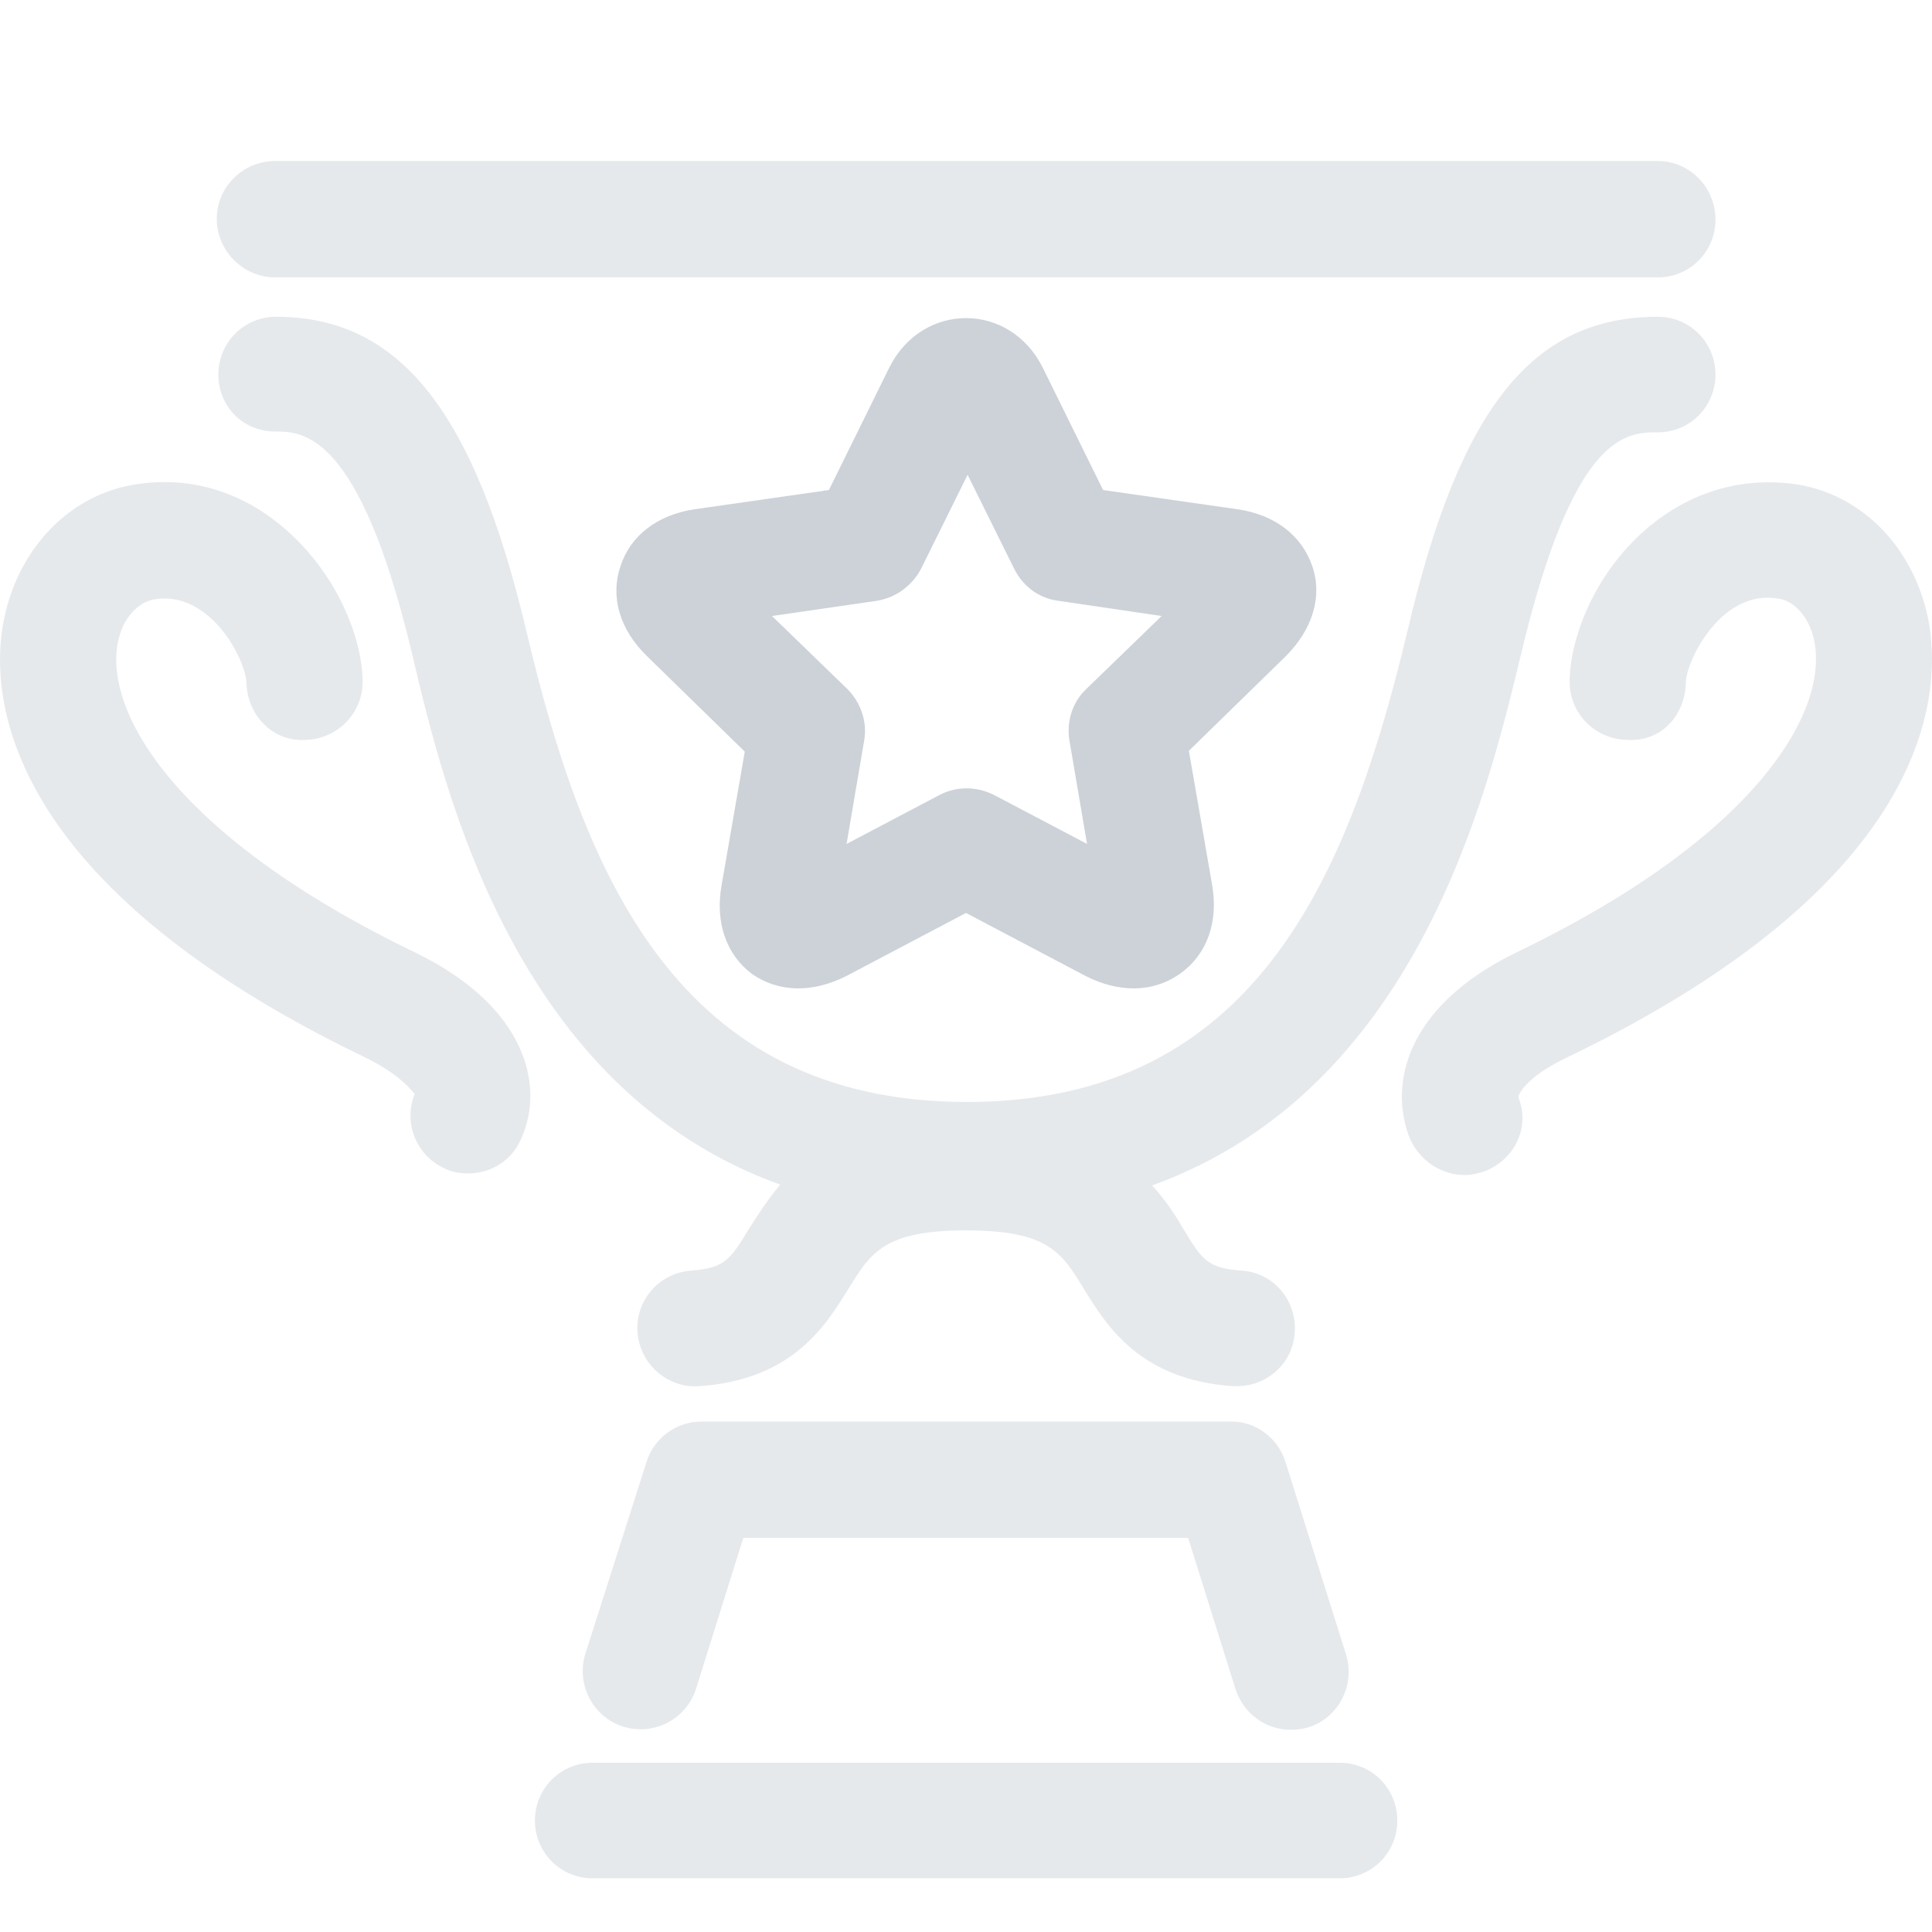 <svg width="72" height="72" viewBox="0 0 72 72" fill="none" xmlns="http://www.w3.org/2000/svg">
<path d="M10.258 16.083C11.273 16.083 13.394 16.083 15.365 24.401C16.59 29.607 19.218 40.588 29.075 44.149C28.597 44.717 28.239 45.286 27.91 45.794C27.223 46.931 27.014 47.26 25.76 47.35C24.565 47.44 23.669 48.457 23.758 49.654C23.848 50.851 24.893 51.748 26.058 51.659C29.553 51.419 30.777 49.385 31.614 48.038C32.45 46.692 32.928 45.854 36.004 45.854C39.051 45.854 39.559 46.662 40.395 48.038C41.231 49.385 42.456 51.419 45.951 51.659C46.01 51.659 46.04 51.659 46.1 51.659C47.235 51.659 48.191 50.791 48.25 49.654C48.34 48.457 47.444 47.41 46.249 47.35C44.995 47.26 44.786 46.931 44.099 45.794C43.8 45.286 43.442 44.717 42.934 44.179C52.79 40.618 55.419 29.637 56.673 24.431C58.645 16.113 60.616 16.113 61.781 16.113C62.975 16.113 63.931 15.156 63.931 13.959C63.931 12.762 62.975 11.805 61.781 11.805C57.121 11.805 54.403 15.186 52.462 23.474C50.282 32.599 46.817 41.067 36.034 41.067C25.252 41.067 21.757 32.599 19.607 23.474C17.665 15.305 14.887 11.805 10.288 11.805C9.093 11.805 8.137 12.762 8.137 13.959C8.137 15.156 9.063 16.083 10.258 16.083ZM71.906 23.324C71.428 20.482 69.397 18.357 66.799 18.028C64.797 17.789 62.946 18.357 61.363 19.704C59.421 21.379 58.525 23.743 58.495 25.359C58.465 26.555 59.421 27.543 60.616 27.573C61.93 27.663 62.796 26.645 62.826 25.448C62.826 25 63.274 23.803 64.2 22.965C64.827 22.426 65.484 22.187 66.261 22.307C66.799 22.366 67.456 22.935 67.635 24.012C68.053 26.615 65.425 31.193 56.554 35.472C52.342 37.506 51.775 40.438 52.522 42.383C52.88 43.251 53.716 43.79 54.583 43.79C54.851 43.79 55.09 43.73 55.359 43.64C56.464 43.191 57.032 41.994 56.584 40.887C56.614 40.708 56.972 40.08 58.435 39.391C71.906 32.899 72.324 26.017 71.906 23.324ZM15.485 35.502C6.614 31.223 3.956 26.645 4.374 24.042C4.553 22.965 5.21 22.426 5.748 22.337C6.524 22.217 7.181 22.456 7.809 22.995C8.735 23.803 9.183 25.029 9.183 25.448C9.213 26.645 10.168 27.663 11.393 27.573C12.588 27.543 13.543 26.555 13.514 25.359C13.484 23.743 12.558 21.379 10.616 19.704C9.063 18.357 7.181 17.759 5.21 18.028C2.612 18.357 0.581 20.482 0.103 23.324C-0.345 25.987 0.103 32.899 13.573 39.391C15.007 40.08 15.395 40.738 15.455 40.768C15.007 41.875 15.545 43.131 16.65 43.58C16.919 43.7 17.187 43.73 17.456 43.73C18.322 43.73 19.129 43.221 19.457 42.353C20.264 40.498 19.666 37.536 15.485 35.502ZM10.258 10.338H61.781C62.975 10.338 63.931 9.381 63.931 8.184C63.931 6.987 62.975 6 61.781 6H10.258C9.063 6 8.078 6.957 8.078 8.154C8.078 9.351 9.063 10.338 10.258 10.338ZM49.923 65.692H22.086C20.891 65.692 19.935 66.649 19.935 67.846C19.935 69.043 20.891 70 22.086 70H49.923C51.118 70 52.074 69.043 52.074 67.846C52.074 66.649 51.118 65.692 49.923 65.692ZM45.891 52.975H26.148C25.192 52.975 24.356 53.604 24.087 54.501L21.817 61.622C21.459 62.759 22.086 63.986 23.221 64.345C24.356 64.704 25.58 64.076 25.939 62.939L27.701 57.314H44.278L46.04 62.939C46.339 63.866 47.175 64.465 48.101 64.465C48.31 64.465 48.549 64.435 48.758 64.375C49.893 64.016 50.52 62.789 50.162 61.652L47.922 54.531C47.653 53.604 46.817 52.975 45.891 52.975Z" fill="#071F44" fill-opacity="0.1"/>
<path d="M42.244 36.834C41.676 36.834 41.079 36.684 40.481 36.385L36 34.023L31.519 36.385C30.264 37.013 29.009 36.983 28.023 36.295C27.067 35.578 26.649 34.381 26.888 33.006L27.755 28.011L24.11 24.452C23.094 23.465 22.735 22.239 23.124 21.103C23.482 19.966 24.498 19.189 25.872 18.98L30.891 18.262L33.132 13.716C34.357 11.234 37.643 11.234 38.868 13.716L41.109 18.262L46.128 18.98C47.532 19.189 48.518 19.966 48.906 21.103C49.295 22.239 48.906 23.465 47.92 24.452L44.306 27.981L45.172 32.976C45.411 34.351 44.993 35.548 44.007 36.266C43.469 36.654 42.871 36.834 42.244 36.834ZM28.77 22.957L31.579 25.678C32.086 26.187 32.325 26.905 32.206 27.593L31.549 31.451L35.014 29.626C35.642 29.297 36.389 29.297 37.046 29.626L40.511 31.451L39.854 27.593C39.735 26.875 39.974 26.157 40.481 25.678L43.29 22.957L39.436 22.389C38.719 22.299 38.121 21.851 37.793 21.193L36.06 17.694L34.327 21.193C33.998 21.821 33.401 22.269 32.684 22.389L28.77 22.957Z" fill="#071F44" fill-opacity="0.2"/>
</svg>
